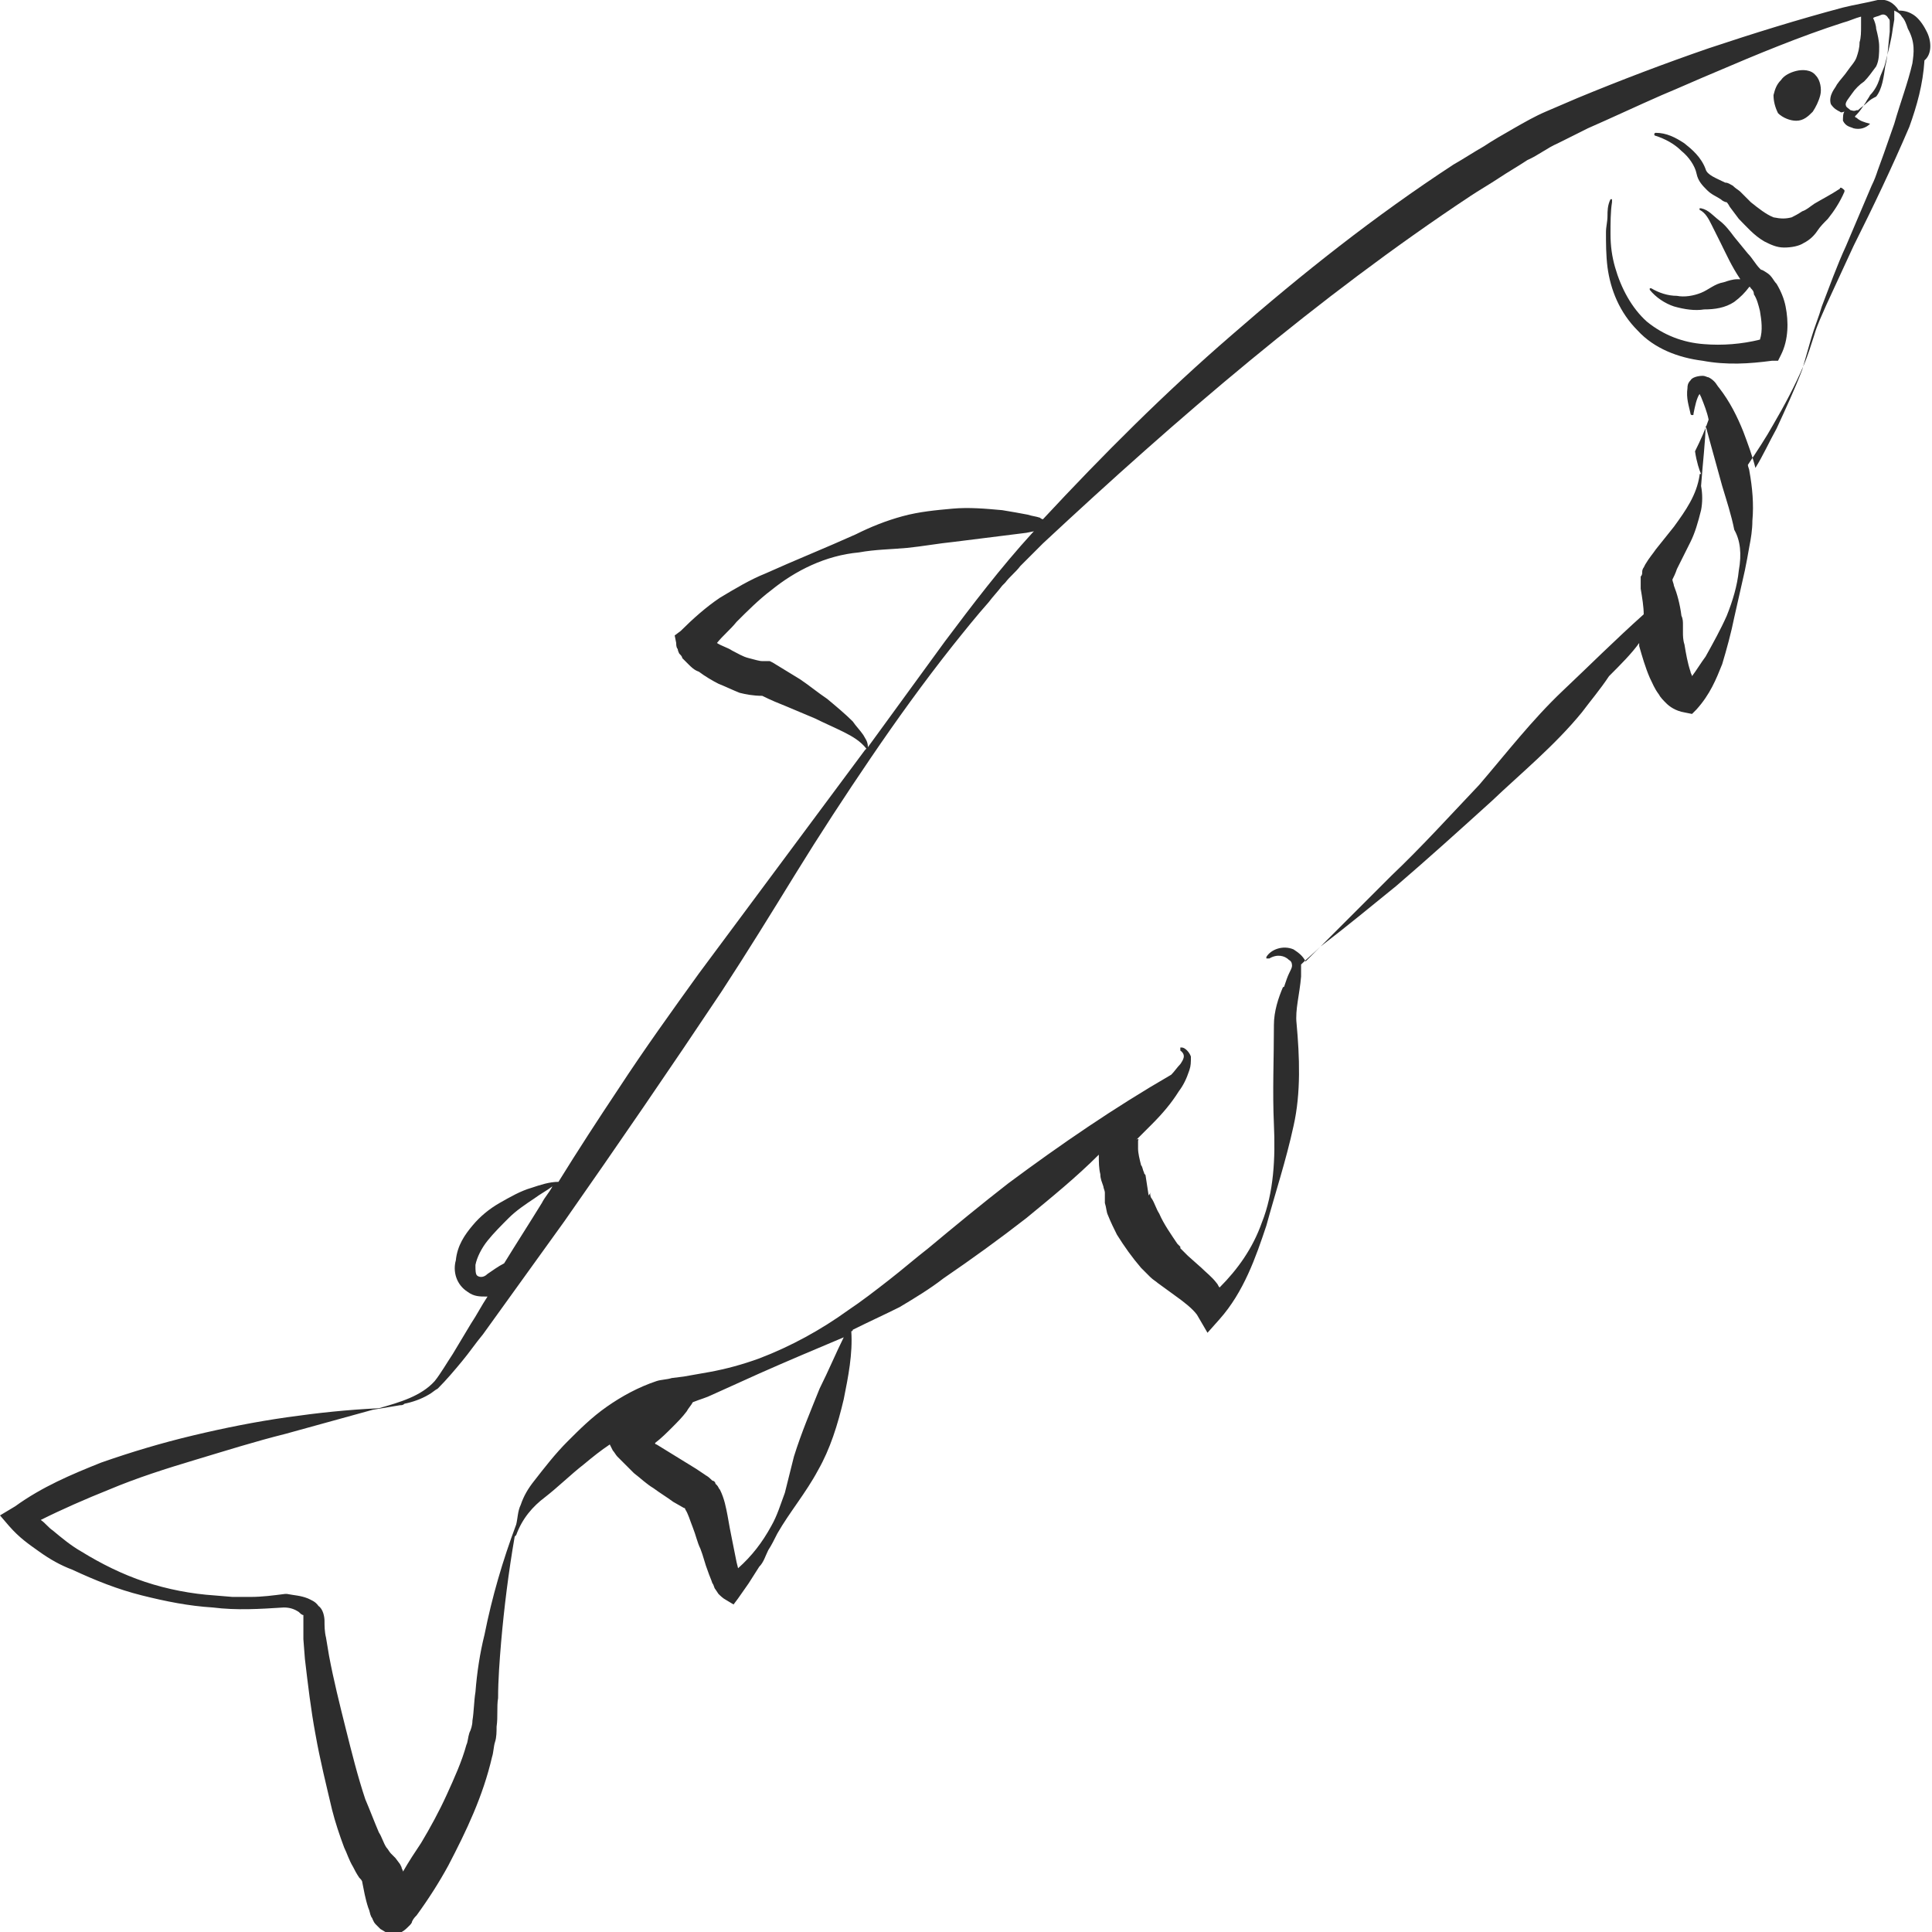 <?xml version="1.0" encoding="utf-8"?>
<!-- Generator: Adobe Illustrator 24.1.2, SVG Export Plug-In . SVG Version: 6.00 Build 0)  -->
<svg version="1.1" id="Layer_1" xmlns="http://www.w3.org/2000/svg" xmlns:xlink="http://www.w3.org/1999/xlink" x="0px" y="0px"
	 viewBox="0 0 128 128" style="enable-background:new 0 0 128 128;" xml:space="preserve">
<style type="text/css">
	.st0{fill:#2D2D2D;}
</style>
<g>
	<path class="st0" d="M119,8c0.5,0,0.8-0.3,1.1-0.6c0.2-0.3,0.4-0.7,0.5-1.1c0.1-0.4,0-1-0.3-1.3c-0.3-0.4-0.9-0.4-1.3-0.3
		c-0.4,0.1-0.8,0.3-1,0.6c-0.3,0.3-0.4,0.6-0.5,1c0,0.4,0.1,0.8,0.3,1.2C118.1,7.8,118.6,8,119,8z"/>
	<path class="st0" d="M127.6,2c-0.2-0.4-0.5-0.8-0.8-1c-0.3-0.2-0.6-0.3-1-0.3c-0.3-0.5-0.8-0.8-1.4-0.7c-0.8,0.2-1.5,0.3-2.3,0.5
		c-3,0.8-5.9,1.7-8.9,2.7c-2.9,1-5.8,2.1-8.7,3.3c-0.7,0.3-1.4,0.6-2.1,0.9c-0.7,0.3-1.4,0.7-2.1,1.1c-0.7,0.4-1.4,0.8-2,1.2
		c-0.7,0.4-1.3,0.8-2,1.2c-5.2,3.4-10,7.2-14.7,11.3c-4.4,3.8-8.5,7.9-12.5,12.2c-0.1,0-0.2-0.1-0.2-0.1c-0.3-0.1-0.5-0.1-0.8-0.2
		c-0.5-0.1-1.1-0.2-1.7-0.3c-1.1-0.1-2.2-0.2-3.3-0.1c-1.1,0.1-2.2,0.2-3.3,0.5c-1.1,0.3-2.1,0.7-3.1,1.2c-2,0.9-4,1.7-6,2.6
		c-1,0.4-2,1-3,1.6c-0.9,0.6-1.8,1.4-2.6,2.2l-0.4,0.3l0.1,0.5c0,0.1,0,0.3,0.1,0.4c0,0.1,0.1,0.3,0.1,0.3c0.1,0.1,0.2,0.2,0.2,0.3
		c0.1,0.1,0.3,0.3,0.4,0.4c0.2,0.2,0.4,0.4,0.7,0.5c0.4,0.3,0.9,0.6,1.3,0.8c0.5,0.2,0.9,0.4,1.4,0.6c0.4,0.1,0.9,0.2,1.5,0.2
		c0.6,0.3,1.1,0.5,1.6,0.7l1.9,0.8c0.6,0.3,1.3,0.6,1.9,0.9c0.6,0.3,1.1,0.6,1.5,1.1l-0.1,0.1l-11,14.8c-1.8,2.5-3.6,5-5.3,7.6
		c-1.4,2.1-2.7,4.1-4,6.2c-0.6,0-1.2,0.2-1.8,0.4c-0.7,0.2-1.4,0.6-2.1,1c-0.7,0.4-1.3,0.9-1.8,1.5c-0.5,0.6-1,1.3-1.1,2.3
		c0,0,0,0,0,0l0,0c0,0,0,0,0,0c-0.2,0.7,0,1.6,0.8,2.1c0.4,0.3,0.8,0.3,1.2,0.3c0,0,0.1,0,0.1,0c-0.4,0.6-0.7,1.2-1.1,1.8l-1.2,2
		c-0.4,0.6-0.8,1.3-1.2,1.8c-0.9,1-2.3,1.4-3.7,1.8c-2.1,0.1-4,0.3-6.1,0.6c-2.1,0.3-4.1,0.7-6.2,1.2c-2.1,0.5-4.1,1.1-6.1,1.8
		c-2,0.8-3.9,1.6-5.7,2.9L0,100.4l0.6,0.7c0.7,0.8,1.3,1.2,2,1.7c0.7,0.5,1.4,0.9,2.2,1.2c1.5,0.7,3,1.3,4.6,1.7
		c1.6,0.4,3.1,0.7,4.7,0.8c1.6,0.2,3.1,0.1,4.7,0c0.4,0,0.7,0.1,1,0.3c0.1,0.1,0.2,0.2,0.3,0.2c0,0.1,0,0.1,0,0.2c0,0.5,0,0.9,0,1.4
		l0.1,1.3c0.2,1.7,0.4,3.4,0.7,5c0.3,1.7,0.7,3.3,1.1,5c0.2,0.8,0.5,1.7,0.8,2.5c0.2,0.4,0.3,0.8,0.6,1.3c0.1,0.2,0.2,0.4,0.4,0.7
		c0.1,0.1,0.2,0.2,0.2,0.3c0.1,0.5,0.2,1.1,0.4,1.7c0.1,0.2,0.1,0.4,0.2,0.6c0.1,0.1,0.1,0.3,0.3,0.5c0.1,0.1,0.2,0.2,0.3,0.3
		c0.2,0.1,0.4,0.3,0.7,0.3c0.6,0.1,0.9-0.2,1.2-0.5c0.1-0.1,0.2-0.2,0.2-0.3c0.1-0.2,0.2-0.3,0.3-0.4c0.8-1.1,1.5-2.2,2.1-3.3
		c1.2-2.3,2.3-4.6,2.9-7.2c0.1-0.3,0.1-0.7,0.2-1c0.1-0.3,0.1-0.7,0.1-1c0.1-0.7,0-1.3,0.1-1.9c0-1.2,0.1-2.5,0.2-3.7
		c0.2-2.3,0.5-4.7,0.9-7c0,0,0,0,0.1-0.1c0.4-1.1,1.1-1.9,1.9-2.5c0.9-0.7,1.7-1.5,2.6-2.2c0.6-0.5,1.1-0.9,1.7-1.3l0.2,0.4
		c0.1,0.1,0.2,0.3,0.3,0.4l0.2,0.2l0.3,0.3c0.2,0.2,0.4,0.4,0.6,0.6c0.4,0.3,0.8,0.7,1.3,1c0.4,0.3,0.9,0.6,1.3,0.9l0.7,0.4
		c0,0,0.1,0,0.1,0.1c0.2,0.3,0.3,0.7,0.5,1.2c0.2,0.5,0.3,1,0.5,1.4c0.2,0.5,0.3,1,0.5,1.5c0.1,0.3,0.2,0.5,0.3,0.8
		c0.1,0.1,0.1,0.3,0.2,0.4l0.2,0.3c0.1,0.1,0.3,0.3,0.5,0.4l0.5,0.3l0.3-0.4l0.7-1l0.7-1.1c0.3-0.3,0.4-0.7,0.6-1.1
		c0.2-0.3,0.4-0.7,0.6-1.1c0.8-1.4,1.9-2.7,2.7-4.2c0.8-1.4,1.3-3,1.7-4.7c0.3-1.5,0.6-3,0.5-4.5c0,0,0.1,0,0.1-0.1
		c1-0.5,2.1-1,3.1-1.5c1-0.6,2-1.2,2.9-1.9c1.9-1.3,3.7-2.6,5.5-4c1.7-1.4,3.3-2.7,4.8-4.2c0,0.5,0,0.9,0.1,1.3
		c0,0.3,0.1,0.5,0.2,0.8c0,0.1,0.1,0.3,0.1,0.4c0,0.3,0,0.5,0,0.7c0.1,0.3,0.1,0.6,0.2,0.8c0.2,0.5,0.4,0.9,0.6,1.3
		c0.5,0.8,1,1.5,1.6,2.2l0.3,0.3l0.2,0.2l0.1,0.1c0.2,0.2,0.4,0.3,0.5,0.4l1.1,0.8c0.7,0.5,1.2,0.9,1.5,1.3l0.7,1.2l0.8-0.9
		c1.6-1.8,2.4-4.1,3.1-6.2c0.6-2.2,1.3-4.3,1.8-6.6c0.5-2.2,0.4-4.6,0.2-6.8c-0.1-0.9,0.2-1.9,0.3-3.1c0-0.3,0-0.5,0-0.8
		c0.4-0.4,0.9-0.8,1.3-1.2c1.7-1.3,3.4-2.7,5-4c2.1-1.8,4.2-3.7,6.3-5.6c2-1.9,4.2-3.7,6-5.9c0.6-0.8,1.2-1.5,1.8-2.4
		c0.8-0.8,1.5-1.5,2-2.2c0,0.1,0,0.2,0,0.2c0.2,0.7,0.4,1.4,0.7,2.1c0.2,0.4,0.3,0.7,0.6,1.1c0.1,0.2,0.3,0.4,0.5,0.6
		c0.2,0.2,0.6,0.5,1.2,0.6l0.5,0.1l0.3-0.3c0.9-1,1.3-2,1.7-3c0.3-1,0.6-2.1,0.8-3.1l0.7-3.1c0.1-0.5,0.2-1,0.3-1.6
		c0.1-0.5,0.2-1.1,0.2-1.7c0.1-1.1,0-2.2-0.2-3.3c0-0.1-0.1-0.3-0.1-0.4c0.6-0.9,1.2-1.8,1.7-2.7c0.7-1.2,1.4-2.5,2-3.9
		c0.3-0.7,0.5-1.4,0.7-2c0.2-0.7,0.5-1.3,0.8-2c0.6-1.3,1.2-2.6,1.8-3.9c1.3-2.6,2.5-5.1,3.7-7.9c0.5-1.4,0.9-2.8,1-4.4
		C128,3.6,128,2.7,127.6,2z M124.6,1c0.2-0.1,0.4,0,0.5,0.2c0.1,0.1,0.1,0.1,0.1,0.3l0,0.6c-0.1,0.8-0.1,1.5-0.3,2.3
		c-0.1,0.7-0.2,1.5-0.6,2c-0.2,0.1-0.4,0.2-0.6,0.4c-0.2,0.2-0.4,0.3-0.6,0.5c0,0,0,0-0.1,0c-0.2,0.1-0.3,0-0.4,0
		c-0.1-0.1-0.3-0.2-0.3-0.3c-0.1-0.2,0.2-0.5,0.4-0.8c0.2-0.3,0.5-0.6,0.8-0.8c0.3-0.3,0.5-0.6,0.8-1c0.2-0.4,0.2-0.9,0.2-1.3
		c0-0.4-0.1-0.8-0.2-1.2c0-0.2-0.1-0.5-0.2-0.7C124.2,1.1,124.4,1.1,124.6,1z M123.3,8C123.2,8,123.2,8,123.3,8
		C123.2,8,123.2,8,123.3,8C123.3,8.1,123.3,8.1,123.3,8C123.3,8,123.2,8,123.3,8C123.2,8,123.3,8,123.3,8C123.3,8,123.3,8,123.3,8z
		 M57.2,48.7c-0.2-0.3-0.5-0.6-0.7-0.9c-0.5-0.5-1.1-1-1.7-1.5c-0.6-0.4-1.2-0.9-1.8-1.3l-1.8-1.1L51,43.8l-0.5,0
		c-0.2,0-0.5-0.1-0.9-0.2c-0.4-0.1-0.7-0.3-1.1-0.5c-0.3-0.2-0.7-0.3-1-0.5c0.4-0.5,0.9-0.9,1.3-1.4c0.7-0.7,1.5-1.5,2.3-2.1
		c1.6-1.3,3.6-2.3,5.8-2.5c1.1-0.2,2.1-0.2,3.2-0.3c1-0.1,2.1-0.3,3.1-0.4l3.2-0.4l1.6-0.2l0.5-0.1c0,0-0.1,0.1-0.1,0.1
		c-2.1,2.3-4,4.8-5.8,7.2l-5.1,7C57.5,49.1,57.3,48.9,57.2,48.7z M31.6,84.5c-0.1-0.1-0.1-0.4-0.1-0.6l0-0.1
		c0.1-0.5,0.4-1.1,0.8-1.6c0.4-0.5,0.9-1,1.4-1.5c0.5-0.5,1.1-0.9,1.7-1.3c0.4-0.3,0.8-0.5,1.2-0.8c-0.2,0.4-0.5,0.7-0.7,1.1
		c-0.8,1.3-1.7,2.7-2.5,4c-0.4,0.2-0.8,0.5-1.1,0.7C32,84.7,31.7,84.6,31.6,84.5z M45.5,99.8C45.5,99.8,45.5,99.8,45.5,99.8
		C45.5,99.8,45.5,99.8,45.5,99.8L45.5,99.8C45.5,99.8,45.5,99.8,45.5,99.8C45.5,99.8,45.5,99.8,45.5,99.8z M54.3,92
		c-0.6,1.5-1.2,2.9-1.7,4.5L52,98.9c-0.3,0.8-0.5,1.5-0.9,2.2c-0.6,1.1-1.3,2-2.2,2.8l-0.1-0.4c-0.1-0.5-0.2-1-0.3-1.5
		c-0.1-0.5-0.2-1-0.3-1.6c-0.1-0.5-0.2-1.1-0.5-1.7c-0.1-0.1-0.1-0.2-0.2-0.3l-0.1-0.1c0-0.1-0.1-0.2-0.2-0.2
		c-0.4-0.4-0.4-0.3-0.5-0.4l-0.6-0.4l-1.3-0.8l-1.3-0.8c0,0-0.1,0-0.1-0.1c0.4-0.3,0.8-0.7,1.1-1c0.4-0.4,0.7-0.7,1-1.1
		c0.1-0.2,0.3-0.4,0.4-0.6c0.5-0.2,0.9-0.3,1.3-0.5l3.1-1.4c1.8-0.8,3.7-1.6,5.6-2.4C55.4,89.6,54.9,90.8,54.3,92z M110.8,38.3
		C110.8,38.2,110.8,38.2,110.8,38.3C110.8,38.2,110.8,38.2,110.8,38.3C110.8,38.2,110.8,38.2,110.8,38.3
		C110.8,38.2,110.8,38.2,110.8,38.3C110.8,38.2,110.8,38.2,110.8,38.3L110.8,38.3C110.8,38.2,110.8,38.3,110.8,38.3z M115.2,37.8
		c-0.1,1-0.4,2-0.8,3c-0.4,0.9-0.9,1.8-1.4,2.7c-0.3,0.4-0.6,0.9-0.9,1.3c0-0.1-0.1-0.2-0.1-0.3c-0.2-0.6-0.3-1.2-0.4-1.8
		c-0.1-0.3-0.1-0.6-0.1-0.8l0-0.5c0-0.2,0-0.4-0.1-0.6c-0.1-0.8-0.3-1.5-0.5-2c0-0.1-0.1-0.3-0.1-0.4l0,0c0.1-0.2,0.2-0.4,0.3-0.7
		c0.3-0.6,0.6-1.2,0.9-1.8c0.3-0.6,0.5-1.3,0.7-2.1c0.1-0.5,0.1-1.1,0-1.6c0.1-1.4,0.3-3.1,0.3-4c0.1,0.4,0.2,0.7,0.3,1.1l0.8,2.9
		c0.3,1,0.6,1.9,0.8,2.9C115.3,35.8,115.4,36.7,115.2,37.8z M126.7,4.2c-0.3,1.3-0.8,2.6-1.2,4l-0.7,2l-0.4,1.1
		c-0.1,0.3-0.2,0.6-0.4,1l-1.7,4c-0.6,1.3-1.1,2.7-1.6,4c-0.2,0.7-0.5,1.4-0.7,2.1c-0.2,0.7-0.4,1.4-0.6,2.1
		c-0.5,1.3-1.1,2.6-1.7,3.9c-0.5,0.9-0.9,1.8-1.4,2.6c-0.2-0.8-0.5-1.6-0.8-2.4c-0.4-1-0.9-2-1.6-2.9c-0.1-0.1-0.2-0.3-0.3-0.4
		c-0.1-0.1-0.2-0.2-0.4-0.3c-0.1,0-0.2-0.1-0.4-0.1c-0.3,0-0.7,0.1-0.8,0.3c-0.2,0.2-0.2,0.4-0.2,0.5c-0.1,0.7,0.1,1.2,0.2,1.7
		c0,0,0,0.1,0.1,0.1c0.1,0,0.1,0,0.1-0.1c0.1-0.5,0.2-1,0.4-1.3l0.1,0.2c0.2,0.5,0.4,1,0.5,1.5c-0.2,0.6-0.5,1.3-0.9,2.1
		c0.1,0.7,0.3,1.3,0.4,1.5c-0.1,0-0.1,0-0.1,0.1c-0.2,1.3-0.9,2.3-1.7,3.4l-1.2,1.5c-0.2,0.3-0.4,0.5-0.7,1l-0.1,0.2
		c0,0-0.1,0.1-0.1,0.3c0,0.1,0,0.2-0.1,0.3l0,0.2c0,0.2,0,0.4,0,0.6c0.1,0.6,0.2,1.2,0.2,1.7c-1.9,1.7-3.6,3.4-5.4,5.1
		c-2,1.9-3.7,4.1-5.5,6.2c-1.9,2-3.8,4.1-5.8,6c-1.9,1.9-3.8,3.8-5.7,5.7c-0.2-0.4-0.5-0.6-0.8-0.8c-0.7-0.3-1.5,0-1.8,0.5
		c0,0,0,0.1,0,0.1c0,0,0.1,0,0.1,0c0,0,0,0,0.1,0c0.5-0.3,1-0.2,1.3,0.1c0.2,0.1,0.2,0.3,0.2,0.4c0,0.1-0.1,0.3-0.2,0.5
		c-0.1,0.2-0.2,0.5-0.3,0.8c0,0,0,0.1-0.1,0.1c0,0,0,0,0,0c-0.3,0.7-0.6,1.6-0.6,2.5c0,2.3-0.1,4.4,0,6.6c0.1,2.2,0,4.5-0.8,6.5
		c-0.6,1.7-1.6,3.1-2.8,4.3c-0.1-0.1-0.1-0.2-0.2-0.3c-0.3-0.4-0.7-0.7-1-1l-0.9-0.8c-0.1-0.1-0.3-0.3-0.4-0.4l-0.1-0.1l0-0.1
		l-0.2-0.2c-0.4-0.6-0.9-1.3-1.2-2c-0.2-0.3-0.3-0.7-0.5-1c-0.1-0.1-0.1-0.3-0.1-0.4c0,0,0,0,0,0c0,0,0,0.1-0.1,0.2l-0.2-1.3
		c0,0,0,0,0,0c0-0.1-0.1-0.1-0.1-0.2c-0.1-0.2-0.1-0.4-0.2-0.5c-0.1-0.4-0.2-0.8-0.2-1.1c0-0.2,0-0.3,0-0.5c0-0.1,0.1-0.2-0.1-0.1
		l1-1c0.7-0.7,1.3-1.4,1.8-2.2c0.3-0.4,0.5-0.8,0.7-1.4c0.1-0.3,0.1-0.5,0.1-0.9c-0.1-0.3-0.4-0.6-0.6-0.6c0,0-0.1,0-0.1,0
		c0,0.1,0,0.1,0,0.2c0.4,0.3,0.2,0.6,0,0.9c-0.2,0.2-0.4,0.5-0.6,0.7c-3.8,2.2-7.3,4.6-10.8,7.2c-1.8,1.4-3.5,2.8-5.3,4.3
		c-0.9,0.7-1.7,1.4-2.6,2.1c-0.9,0.7-1.8,1.4-2.7,2c-1.8,1.3-3.8,2.4-5.9,3.2c-1.1,0.4-2.2,0.7-3.3,0.9c-0.6,0.1-1.1,0.2-1.7,0.3
		l-0.8,0.1c-0.3,0.1-0.7,0.1-1,0.2c-1.2,0.4-2.3,1-3.3,1.7c-1,0.7-1.8,1.5-2.6,2.3c-0.8,0.8-1.5,1.7-2.2,2.6c-0.4,0.5-0.7,1-0.9,1.6
		c-0.2,0.4-0.2,0.9-0.3,1.3l0,0c-0.9,2.4-1.6,4.8-2.1,7.3c-0.3,1.2-0.5,2.5-0.6,3.8c-0.1,0.6-0.1,1.3-0.2,1.9c0,0.3-0.1,0.6-0.2,0.8
		c-0.1,0.3-0.1,0.6-0.2,0.8c-0.3,1.1-0.8,2.2-1.3,3.3c-0.5,1.1-1.1,2.2-1.7,3.2c-0.4,0.6-0.8,1.2-1.2,1.9c0-0.1-0.1-0.2-0.1-0.3
		l-0.1-0.2l-0.3-0.4c-0.1-0.1-0.2-0.2-0.3-0.3c-0.1-0.1-0.2-0.3-0.3-0.4c-0.2-0.3-0.3-0.7-0.5-1c-0.3-0.7-0.6-1.5-0.9-2.2
		c-0.5-1.5-0.9-3.1-1.3-4.7c-0.4-1.6-0.8-3.2-1.1-4.8l-0.2-1.2c-0.1-0.4-0.1-0.8-0.1-1.1c0-0.3-0.1-0.8-0.4-1
		c-0.2-0.3-0.5-0.4-0.7-0.5c-0.5-0.2-0.9-0.2-1.4-0.3l-0.1,0l0,0c-0.8,0.1-1.5,0.2-2.3,0.2c-0.4,0-0.8,0-1.2,0l-1.2-0.1
		c-1.5-0.1-3.1-0.4-4.6-0.9c-1.5-0.5-2.9-1.2-4.2-2c-0.7-0.4-1.3-0.9-1.9-1.4c-0.3-0.2-0.5-0.5-0.8-0.7c1.4-0.7,3-1.4,4.5-2
		c1.9-0.8,3.8-1.4,5.8-2c2-0.6,3.9-1.2,5.9-1.7l5.8-1.6c0.6-0.1,1.2-0.2,1.8-0.3c0.1,0,0.2,0,0.3-0.1c0.5-0.1,1.1-0.3,1.6-0.6
		c0.2-0.1,0.4-0.3,0.6-0.4c0.6-0.6,1.1-1.2,1.6-1.8c0.5-0.6,0.9-1.2,1.4-1.8c1.8-2.5,3.6-5,5.4-7.5c3.5-5,7-10.1,10.4-15.2
		c1.7-2.6,3.3-5.2,4.9-7.8c1.6-2.6,3.3-5.2,5-7.7c1.7-2.5,3.5-5,5.4-7.4c0.8-1,1.6-2,2.4-2.9c0.3-0.4,0.6-0.7,0.9-1.1
		c0.1-0.1,0.1-0.1,0.2-0.2c0.3-0.4,0.7-0.7,1-1.1c0,0,0.1-0.1,0.1-0.1l0,0c0.5-0.5,0.9-0.9,1.4-1.4c8.9-8.3,18.2-16.3,28.3-23
		c0.6-0.4,1.3-0.8,1.9-1.2c0.6-0.4,1.3-0.8,1.9-1.2c0.7-0.3,1.3-0.8,2-1.1l2-1c1.6-0.7,3.3-1.5,4.9-2.2c1.2-0.5,2.3-1,3.5-1.5
		c2.8-1.2,5.7-2.4,8.5-3.3c0.4-0.1,0.8-0.3,1.2-0.4c0,0.2,0,0.4,0,0.6c0,0.4,0,0.8-0.1,1.1c0,0.4-0.1,0.7-0.2,1
		c-0.1,0.3-0.4,0.6-0.6,0.9c-0.2,0.3-0.5,0.6-0.7,0.9c-0.1,0.2-0.2,0.3-0.3,0.5c-0.1,0.2-0.2,0.5-0.1,0.8c0.2,0.3,0.4,0.4,0.6,0.5
		c0.1,0.1,0.2,0,0.3,0c-0.1,0.1-0.1,0.4-0.1,0.6c0.2,0.4,0.5,0.4,0.7,0.5c0.4,0.1,0.8,0,1.1-0.3c-0.4-0.1-0.7-0.2-0.9-0.4
		c0,0-0.1,0-0.1-0.1c0,0,0.1-0.1,0.1-0.1c0.2-0.2,0.4-0.5,0.6-0.8c0.1-0.2,0.2-0.3,0.3-0.5c0,0,0,0,0,0c0.3-0.3,0.5-0.7,0.6-1
		c0.1-0.4,0.3-0.7,0.4-1.1c0.2-0.8,0.4-1.5,0.5-2.3l0.1-0.6c0-0.1,0-0.4,0-0.6c0.2,0.1,0.4,0.2,0.5,0.4c0.2,0.2,0.3,0.5,0.4,0.8
		C126.9,2.8,126.8,3.5,126.7,4.2z M112.5,25.8C112.5,25.8,112.6,25.8,112.5,25.8C112.6,25.8,112.6,25.8,112.5,25.8
		C112.6,25.8,112.5,25.8,112.5,25.8z M112.5,25.8C112.5,25.9,112.5,25.9,112.5,25.8C112.5,25.9,112.5,25.9,112.5,25.8
		C112.5,25.9,112.5,25.9,112.5,25.8C112.5,25.9,112.5,25.9,112.5,25.8z M112.5,25.9C112.5,25.9,112.5,25.9,112.5,25.9
		C112.5,25.9,112.5,25.9,112.5,25.9L112.5,25.9z M112.4,25.9C112.4,25.9,112.4,25.9,112.4,25.9L112.4,25.9
		C112.4,25.9,112.4,25.9,112.4,25.9C112.4,25.9,112.4,25.9,112.4,25.9z"/>
	<path class="st0" d="M117.7,18.8c-0.2-0.2-0.3-0.5-0.6-0.7c-0.6-0.4-0.3-0.1-0.5-0.3c-0.3-0.3-0.5-0.7-0.8-1l-0.9-1.1
		c-0.3-0.4-0.6-0.8-1-1.1c-0.4-0.3-0.7-0.7-1.2-0.8c0,0-0.1,0-0.1,0c0,0,0,0.1,0,0.1l0,0c0.4,0.2,0.6,0.6,0.8,1
		c0.2,0.4,0.4,0.8,0.6,1.2c0.4,0.8,0.7,1.5,1.3,2.4c-0.1,0-0.1,0-0.2,0c-0.3,0-0.6,0.1-0.9,0.2c-0.6,0.1-1,0.5-1.5,0.7
		c-0.5,0.2-1.1,0.3-1.6,0.2c-0.6,0-1.2-0.2-1.7-0.5l0,0c0,0-0.1,0-0.1,0c0,0,0,0.1,0,0.1c0.4,0.5,1,0.9,1.6,1.1
		c0.7,0.2,1.4,0.3,2,0.2c0.7,0,1.4-0.1,2-0.5c0.4-0.3,0.7-0.6,1-1c0.2,0.1,0,0,0.1,0.1c0.1,0.1,0.2,0.2,0.2,0.4
		c0.2,0.3,0.3,0.7,0.4,1.1c0.1,0.6,0.2,1.3,0,1.9c-1.2,0.3-2.5,0.4-3.7,0.3c-1.4-0.1-2.7-0.6-3.8-1.5c-1-0.9-1.7-2.2-2.1-3.6
		c-0.2-0.7-0.3-1.4-0.3-2.2c0-0.7,0-1.5,0.1-2.1l0-0.1c0,0,0-0.1,0-0.1c0,0-0.1,0-0.1,0c-0.2,0.4-0.2,0.8-0.2,1.1
		c0,0.4-0.1,0.7-0.1,1.1c0,0.7,0,1.5,0.1,2.3c0.2,1.5,0.8,3,2,4.2c1.1,1.2,2.7,1.8,4.3,2c1.6,0.3,3.1,0.2,4.6,0l0.4,0l0.2-0.4
		c0.5-1,0.5-2.2,0.3-3.2C118.2,19.8,118,19.3,117.7,18.8z"/>
	<path class="st0" d="M121.9,12.5L121.9,12.5c-0.6,0.4-1.2,0.7-1.7,1c-0.3,0.2-0.5,0.4-0.8,0.5c-0.3,0.2-0.5,0.3-0.7,0.4
		c-0.4,0.1-0.7,0.1-1.2,0c-0.5-0.2-1-0.6-1.5-1l-0.7-0.7c-0.1-0.1-0.3-0.2-0.5-0.4c-0.2-0.1-0.3-0.2-0.5-0.2
		c-0.6-0.3-1.2-0.5-1.3-0.9c-0.3-0.8-0.9-1.3-1.4-1.7c-0.6-0.4-1.2-0.7-1.9-0.7c0,0-0.1,0-0.1,0.1c0,0,0,0.1,0.1,0.1
		c0.6,0.2,1.2,0.5,1.7,1c0.5,0.4,0.9,1,1,1.5c0.1,0.5,0.4,0.8,0.7,1.1c0.3,0.3,0.6,0.4,0.9,0.6c0.1,0.1,0.3,0.2,0.4,0.2
		c0,0,0.1,0.1,0.2,0.3l0.6,0.8c0.5,0.5,1,1.1,1.7,1.5c0.4,0.2,0.8,0.4,1.3,0.4c0.5,0,1-0.1,1.3-0.3c0.4-0.2,0.7-0.5,0.9-0.8
		c0.2-0.3,0.4-0.5,0.7-0.8c0.4-0.5,0.8-1.1,1.1-1.8c0,0,0,0,0-0.1C122,12.4,121.9,12.4,121.9,12.5z"/>
</g>
</svg>
